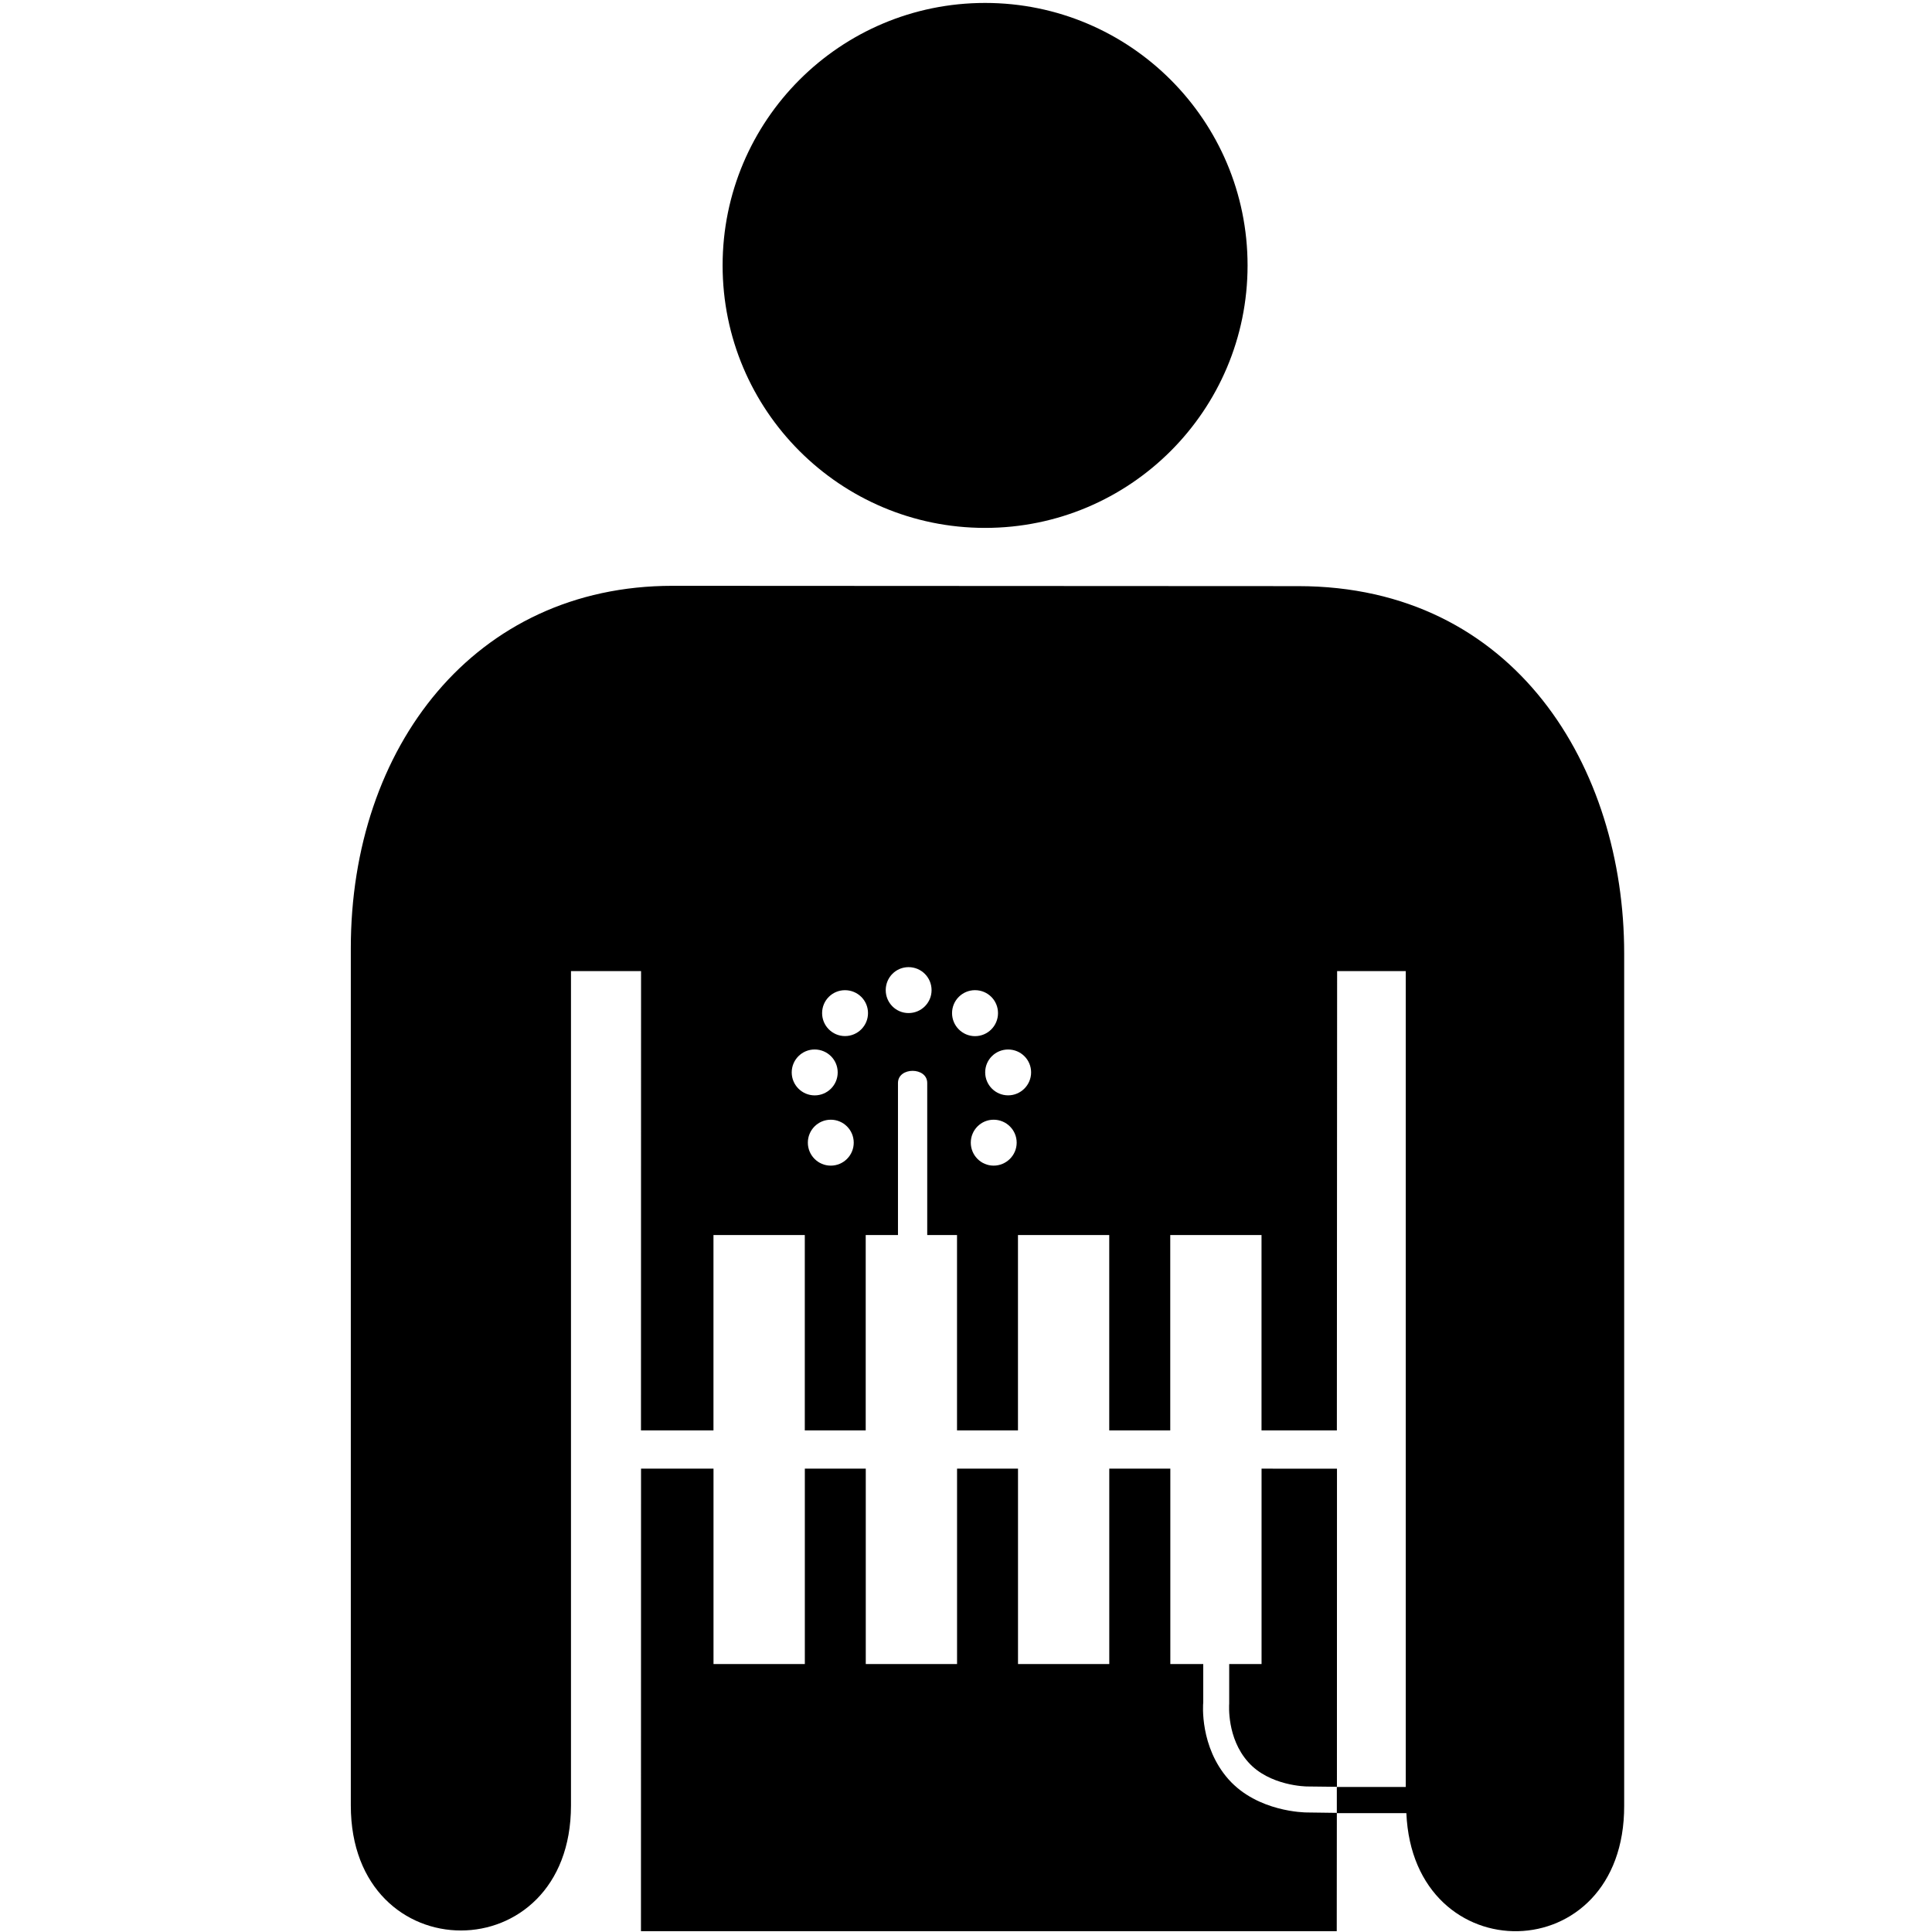 <svg xmlns="http://www.w3.org/2000/svg" xmlns:xlink="http://www.w3.org/1999/xlink" version="1.1" id="Layer_1" x="0px" y="0px" width="100px" height="100px" viewBox="0 0 100 100" enable-background="new 0 0 100 100" xml:space="preserve">
<circle fill="#000000" cx="50.988" cy="13.738" r="13.586"/>
<path fill="#000000" d="M65.298,76.017V86.13h-1.675v2.049c-0.004,0.072-0.127,1.781,0.978,3.02  c1.104,1.251,3.032,1.268,3.046,1.268l1.552,0.018l0.003-16.466L65.298,76.017L65.298,76.017z"/>
<path fill="#000000" d="M67.195,30.338l-32.393-0.016c-10.231,0-16.644,8.345-16.644,18.755V93.45c0,8.629,11.396,8.629,11.396,0  V50.265h3.627l-0.004,23.773h3.752V63.924h4.727v10.114h3.153V63.924h1.67v-7.868c0-0.84,1.514-0.84,1.514,0v7.868h1.542v10.114  h3.155V63.924h4.724v10.114h3.158V63.924h4.724v10.114h3.9l0.013-23.773h3.553v42.228h-3.568v1.345v0.009h3.599  c0.35,8.271,11.302,8.155,11.274-0.392V49.346C84.068,39.742,78.432,30.338,67.195,30.338z M40.979,55.508  c0-0.655,0.532-1.187,1.186-1.187c0.661,0,1.194,0.531,1.194,1.187c0,0.657-0.531,1.189-1.194,1.189  C41.514,56.695,40.979,56.165,40.979,55.508z M43,60.333c-0.656,0-1.186-0.535-1.186-1.189s0.529-1.188,1.186-1.188  c0.658,0,1.189,0.533,1.189,1.188S43.659,60.333,43,60.333z M43.737,53.627c-0.653,0-1.185-0.532-1.185-1.189  c0-0.658,0.53-1.186,1.185-1.186c0.656,0,1.191,0.527,1.191,1.186C44.928,53.095,44.393,53.627,43.737,53.627z M47.026,52.436  c-0.655,0-1.181-0.534-1.181-1.186c0-0.66,0.526-1.191,1.181-1.191c0.661,0,1.192,0.531,1.192,1.191  C48.219,51.901,47.688,52.436,47.026,52.436z M49.278,52.439c0-0.657,0.533-1.188,1.188-1.188c0.662,0,1.191,0.53,1.191,1.188  c0,0.655-0.529,1.192-1.191,1.192C49.811,53.63,49.278,53.095,49.278,52.439z M51.43,60.333c-0.654,0-1.182-0.535-1.182-1.189  s0.528-1.188,1.182-1.188c0.658,0,1.193,0.533,1.193,1.188S52.086,60.333,51.43,60.333z M52.181,56.695  c-0.657,0-1.188-0.534-1.188-1.19s0.531-1.183,1.188-1.183c0.655,0,1.189,0.526,1.189,1.183S52.835,56.695,52.181,56.695z"/>
<path fill="#000000" d="M69.19,99.958l0.005-6.124l-1.553-0.021c-0.103,0-2.548-0.025-4.05-1.711  c-1.499-1.69-1.325-3.891-1.312-3.984V86.13h-1.704V76.017h-3.16V86.13h-4.724V76.017h-3.155V86.13h-4.725V76.017h-3.154V86.13  h-4.727V76.017H33.18l-0.004,23.941H69.19z"/>
</svg>